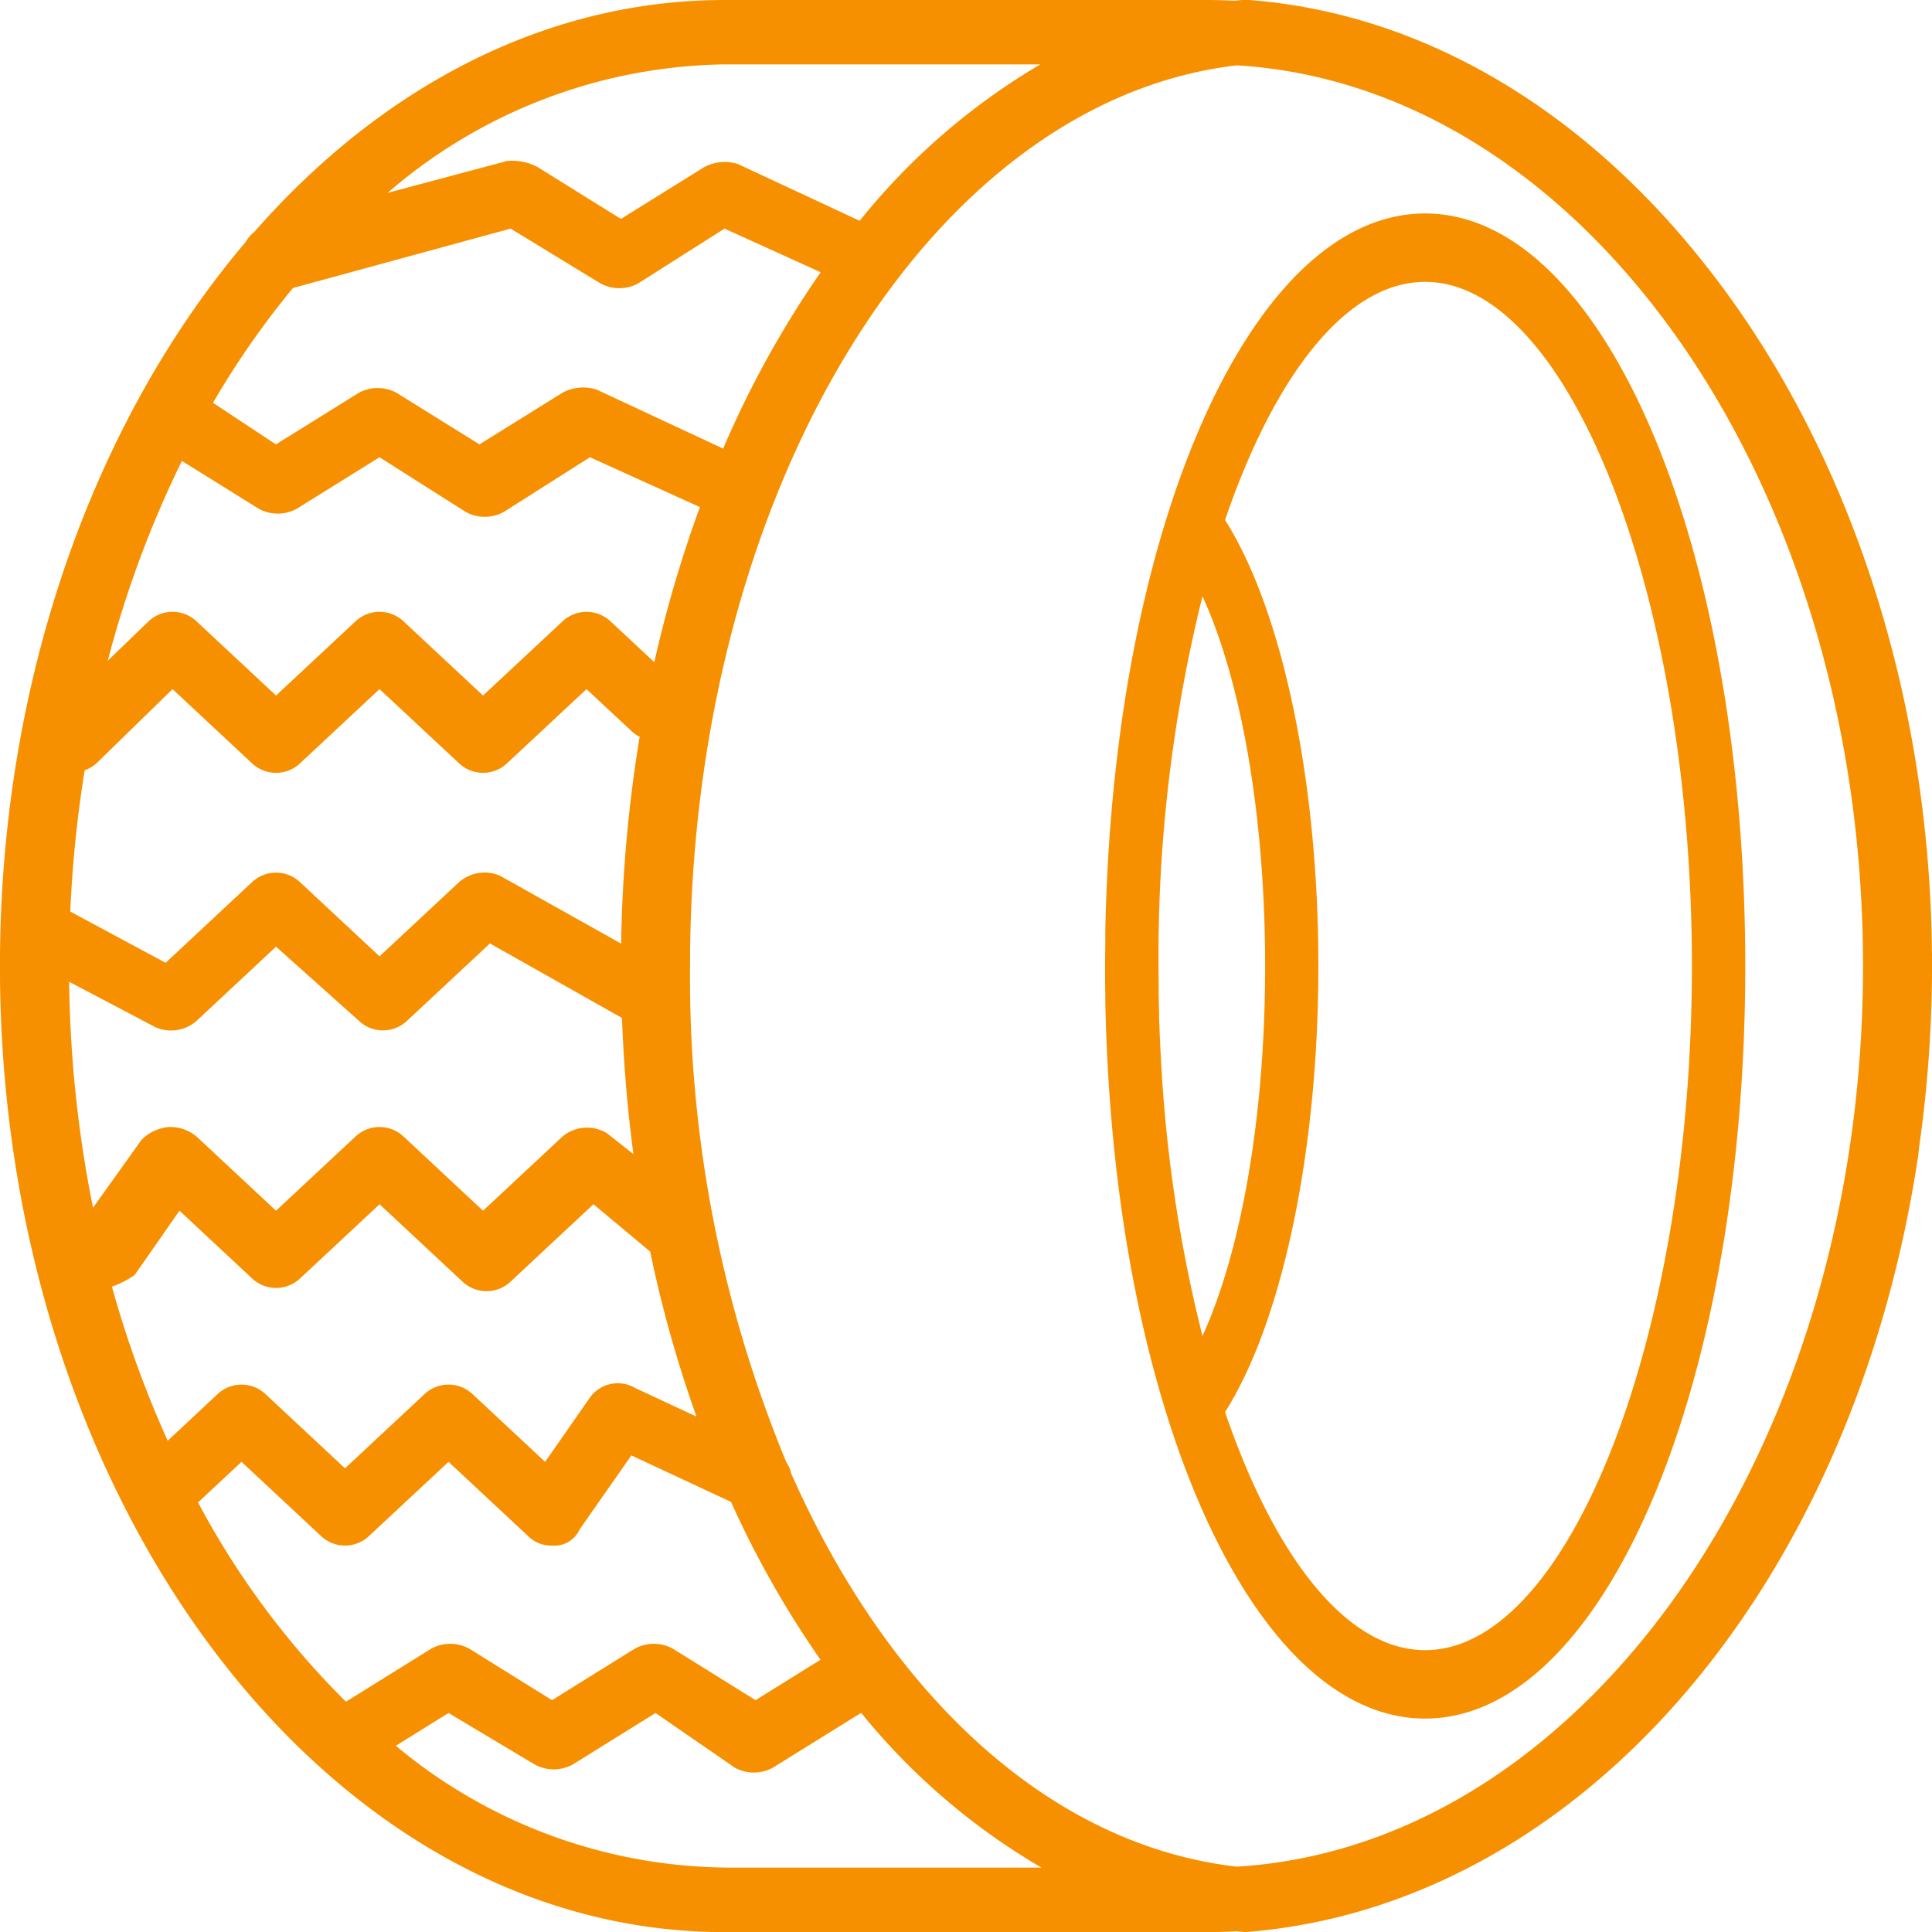 <svg xmlns="http://www.w3.org/2000/svg" width="70" height="70" viewBox="0 0 70 70">
  <g id="tire" transform="translate(-16.066 1)">
    <g id="Group_137" data-name="Group 137" transform="translate(16.067 -1)">
      <g id="Group_136" data-name="Group 136">
        <path id="Path_156" data-name="Path 156" d="M86.067,33.767c0-.117,0-.232-.006-.349,0-.159,0-.318-.008-.477,0-.039,0-.078,0-.118-.239-9.55-3.368-18.162-8.263-24.306C73.435,3.027,67.685-.514,61.317-1h-.25c-.089.007-.178.018-.267.027C60.474-.989,60.146-1,59.817-1h-17.5c-6.5,0-12.449,3.168-17.034,8.4a1.308,1.308,0,0,0-.319.371c-5.455,6.426-8.9,15.816-8.9,26.233,0,19.25,11.75,35,26.25,35h17.5c.357,0,.711-.012,1.064-.031.1.011.207.023.311.031,12-.933,22-12.367,24.375-28.117.014-.122.027-.245.041-.368A46.327,46.327,0,0,0,86.067,34v-.233Zm-41.343,18.6a.97.97,0,0,0-.163-.376A45.959,45.959,0,0,1,41.067,34c0-17.224,8.713-31.353,19.817-32.632C73.513,2.139,83.567,16.523,83.567,34S73.512,65.863,60.881,66.632C54.093,65.859,48.268,60.386,44.724,52.368Zm-24.6-6.75a3.524,3.524,0,0,0,.82-.419l1.625-2.333,2.625,2.45a1.269,1.269,0,0,0,1.75,0l2.875-2.683,3,2.8a1.269,1.269,0,0,0,1.75,0l3-2.8,2.054,1.715A45.121,45.121,0,0,0,41.3,50.325l-2.233-1.042a1.241,1.241,0,0,0-1.625.35l-1.625,2.333-2.625-2.45a1.269,1.269,0,0,0-1.75,0L28.567,52.2l-2.875-2.683a1.269,1.269,0,0,0-1.75,0l-1.8,1.684A38.71,38.71,0,0,1,20.122,45.619Zm-1.55-11.044,3.12,1.643a1.4,1.4,0,0,0,1.5-.233L26.067,33.3l3,2.683a1.269,1.269,0,0,0,1.75,0l3-2.8,4.785,2.7c.06,1.678.2,3.325.414,4.932l-.949-.749a1.382,1.382,0,0,0-1.625.117l-2.875,2.683-2.875-2.683a1.269,1.269,0,0,0-1.75,0l-2.875,2.683-2.875-2.683a1.479,1.479,0,0,0-1-.35,1.586,1.586,0,0,0-1,.467l-1.756,2.458A44.019,44.019,0,0,1,18.572,34.574ZM22.656,15.7l2.786,1.734a1.438,1.438,0,0,0,1.375,0l3-1.867,3.125,1.983a1.438,1.438,0,0,0,1.375,0l3.125-1.983,3.983,1.806a44.913,44.913,0,0,0-1.652,5.62l-1.581-1.475a1.269,1.269,0,0,0-1.75,0L33.567,24.2l-2.875-2.683a1.269,1.269,0,0,0-1.75,0L26.067,24.2l-2.875-2.683a1.269,1.269,0,0,0-1.75,0l-1.47,1.42A38.416,38.416,0,0,1,22.656,15.7Zm4.025-6.265,7.886-2.152,3.25,1.983a1.438,1.438,0,0,0,1.375,0l3.125-1.983L45.8,8.864a36.124,36.124,0,0,0-3.533,6.39l-4.579-2.137a1.573,1.573,0,0,0-1.25.117l-3,1.867-3-1.867a1.438,1.438,0,0,0-1.375,0l-3,1.867-2.279-1.507A30.913,30.913,0,0,1,26.681,9.435Zm7.511,21.3a1.4,1.4,0,0,0-1.5.233L29.817,33.65l-2.875-2.683a1.269,1.269,0,0,0-1.75,0l-3.125,2.917-3.455-1.857a44.1,44.1,0,0,1,.521-5.115,1.326,1.326,0,0,0,.434-.261l2.75-2.683,2.875,2.683a1.269,1.269,0,0,0,1.75,0l2.875-2.683,2.875,2.683a1.269,1.269,0,0,0,1.75,0l2.875-2.683,1.625,1.517a1.321,1.321,0,0,0,.3.212,50.627,50.627,0,0,0-.671,7.492Zm19.563-29.4A24.021,24.021,0,0,0,47.214,7l-4.4-2.052a1.573,1.573,0,0,0-1.25.117l-3,1.867-3-1.867a1.967,1.967,0,0,0-1.125-.233L30.11,5.988A19.053,19.053,0,0,1,42.317,1.333H53.755Zm-30.513,52.1,1.575-1.47,2.875,2.683a1.269,1.269,0,0,0,1.75,0l2.875-2.683,2.875,2.683a1.174,1.174,0,0,0,.875.35,1,1,0,0,0,1-.583l1.875-2.683,3.61,1.685a35.432,35.432,0,0,0,3.242,5.719L43.442,60.6l-3-1.867a1.438,1.438,0,0,0-1.375,0l-3,1.867-3-1.867a1.438,1.438,0,0,0-1.375,0L28.6,60.656A29.955,29.955,0,0,1,23.242,53.436Zm19.075,13.23a18.955,18.955,0,0,1-11.909-4.412l1.909-1.188,3.125,1.867a1.438,1.438,0,0,0,1.375,0l3-1.867,2.875,1.983a1.438,1.438,0,0,0,1.375,0l3.2-1.988A23.954,23.954,0,0,0,53.8,66.667H42.317Z" transform="translate(-16.067 1)" fill="#f79000"/>
        <path id="Path_157" data-name="Path 157" d="M241,67.267c-5.005,0-9.2,7.18-10.85,17.477q-.015.091-.029.182-.066.423-.127.853c-.014.1-.027.2-.04.3q-.041.3-.079.607c-.017.136-.034.272-.05.408q-.04.341-.076.686-.022.208-.042.416-.031.31-.058.623-.022.253-.042.506-.023.285-.043.572c-.009.125-.018.25-.026.375q-.027.415-.048.834c-.005.1-.01.208-.015.313q-.017.369-.031.742c0,.072-.006.144-.008.216q-.015.466-.023.938c0,.08,0,.161,0,.241,0,.326-.008.654-.008.983s0,.657.008.983q0,.121,0,.241.008.471.023.938c0,.072.005.144.008.216q.013.373.031.742c0,.1.01.209.015.313q.022.419.048.834c.008.125.017.25.026.375q.02.287.043.572.02.254.042.507.028.313.058.623.021.209.042.416.036.345.076.686.024.2.05.409.038.305.079.607c.013.1.026.2.04.3q.06.43.127.853.014.091.029.182C231.8,114.62,235.994,121.8,241,121.8c6.477,0,11.6-12.022,11.6-27.266S247.476,67.267,241,67.267Zm-9.538,31.186c0-.077-.011-.153-.015-.229-.007-.114-.013-.228-.019-.342q-.013-.241-.025-.483c0-.091-.009-.182-.013-.274q-.016-.378-.028-.758c0-.046,0-.093,0-.139q-.009-.336-.015-.674c0-.072,0-.145,0-.217,0-.267-.006-.535-.006-.8,0-.234,0-.468,0-.7a54.134,54.134,0,0,1,1.593-12.7c1.42,3.1,2.27,8.009,2.27,13.4s-.85,10.293-2.27,13.4A51.95,51.95,0,0,1,231.461,98.453ZM241,119.321c-2.843,0-5.457-3.383-7.248-8.627,2.048-3.226,3.381-9.372,3.381-16.16S235.8,81.6,233.752,78.373c1.791-5.244,4.4-8.627,7.248-8.627,5.22,0,9.667,11.4,9.667,24.788S246.22,119.321,241,119.321Z" transform="translate(-189.367 -59.533)" fill="#f79000"/>
      </g>
    </g>
  </g>
</svg>
